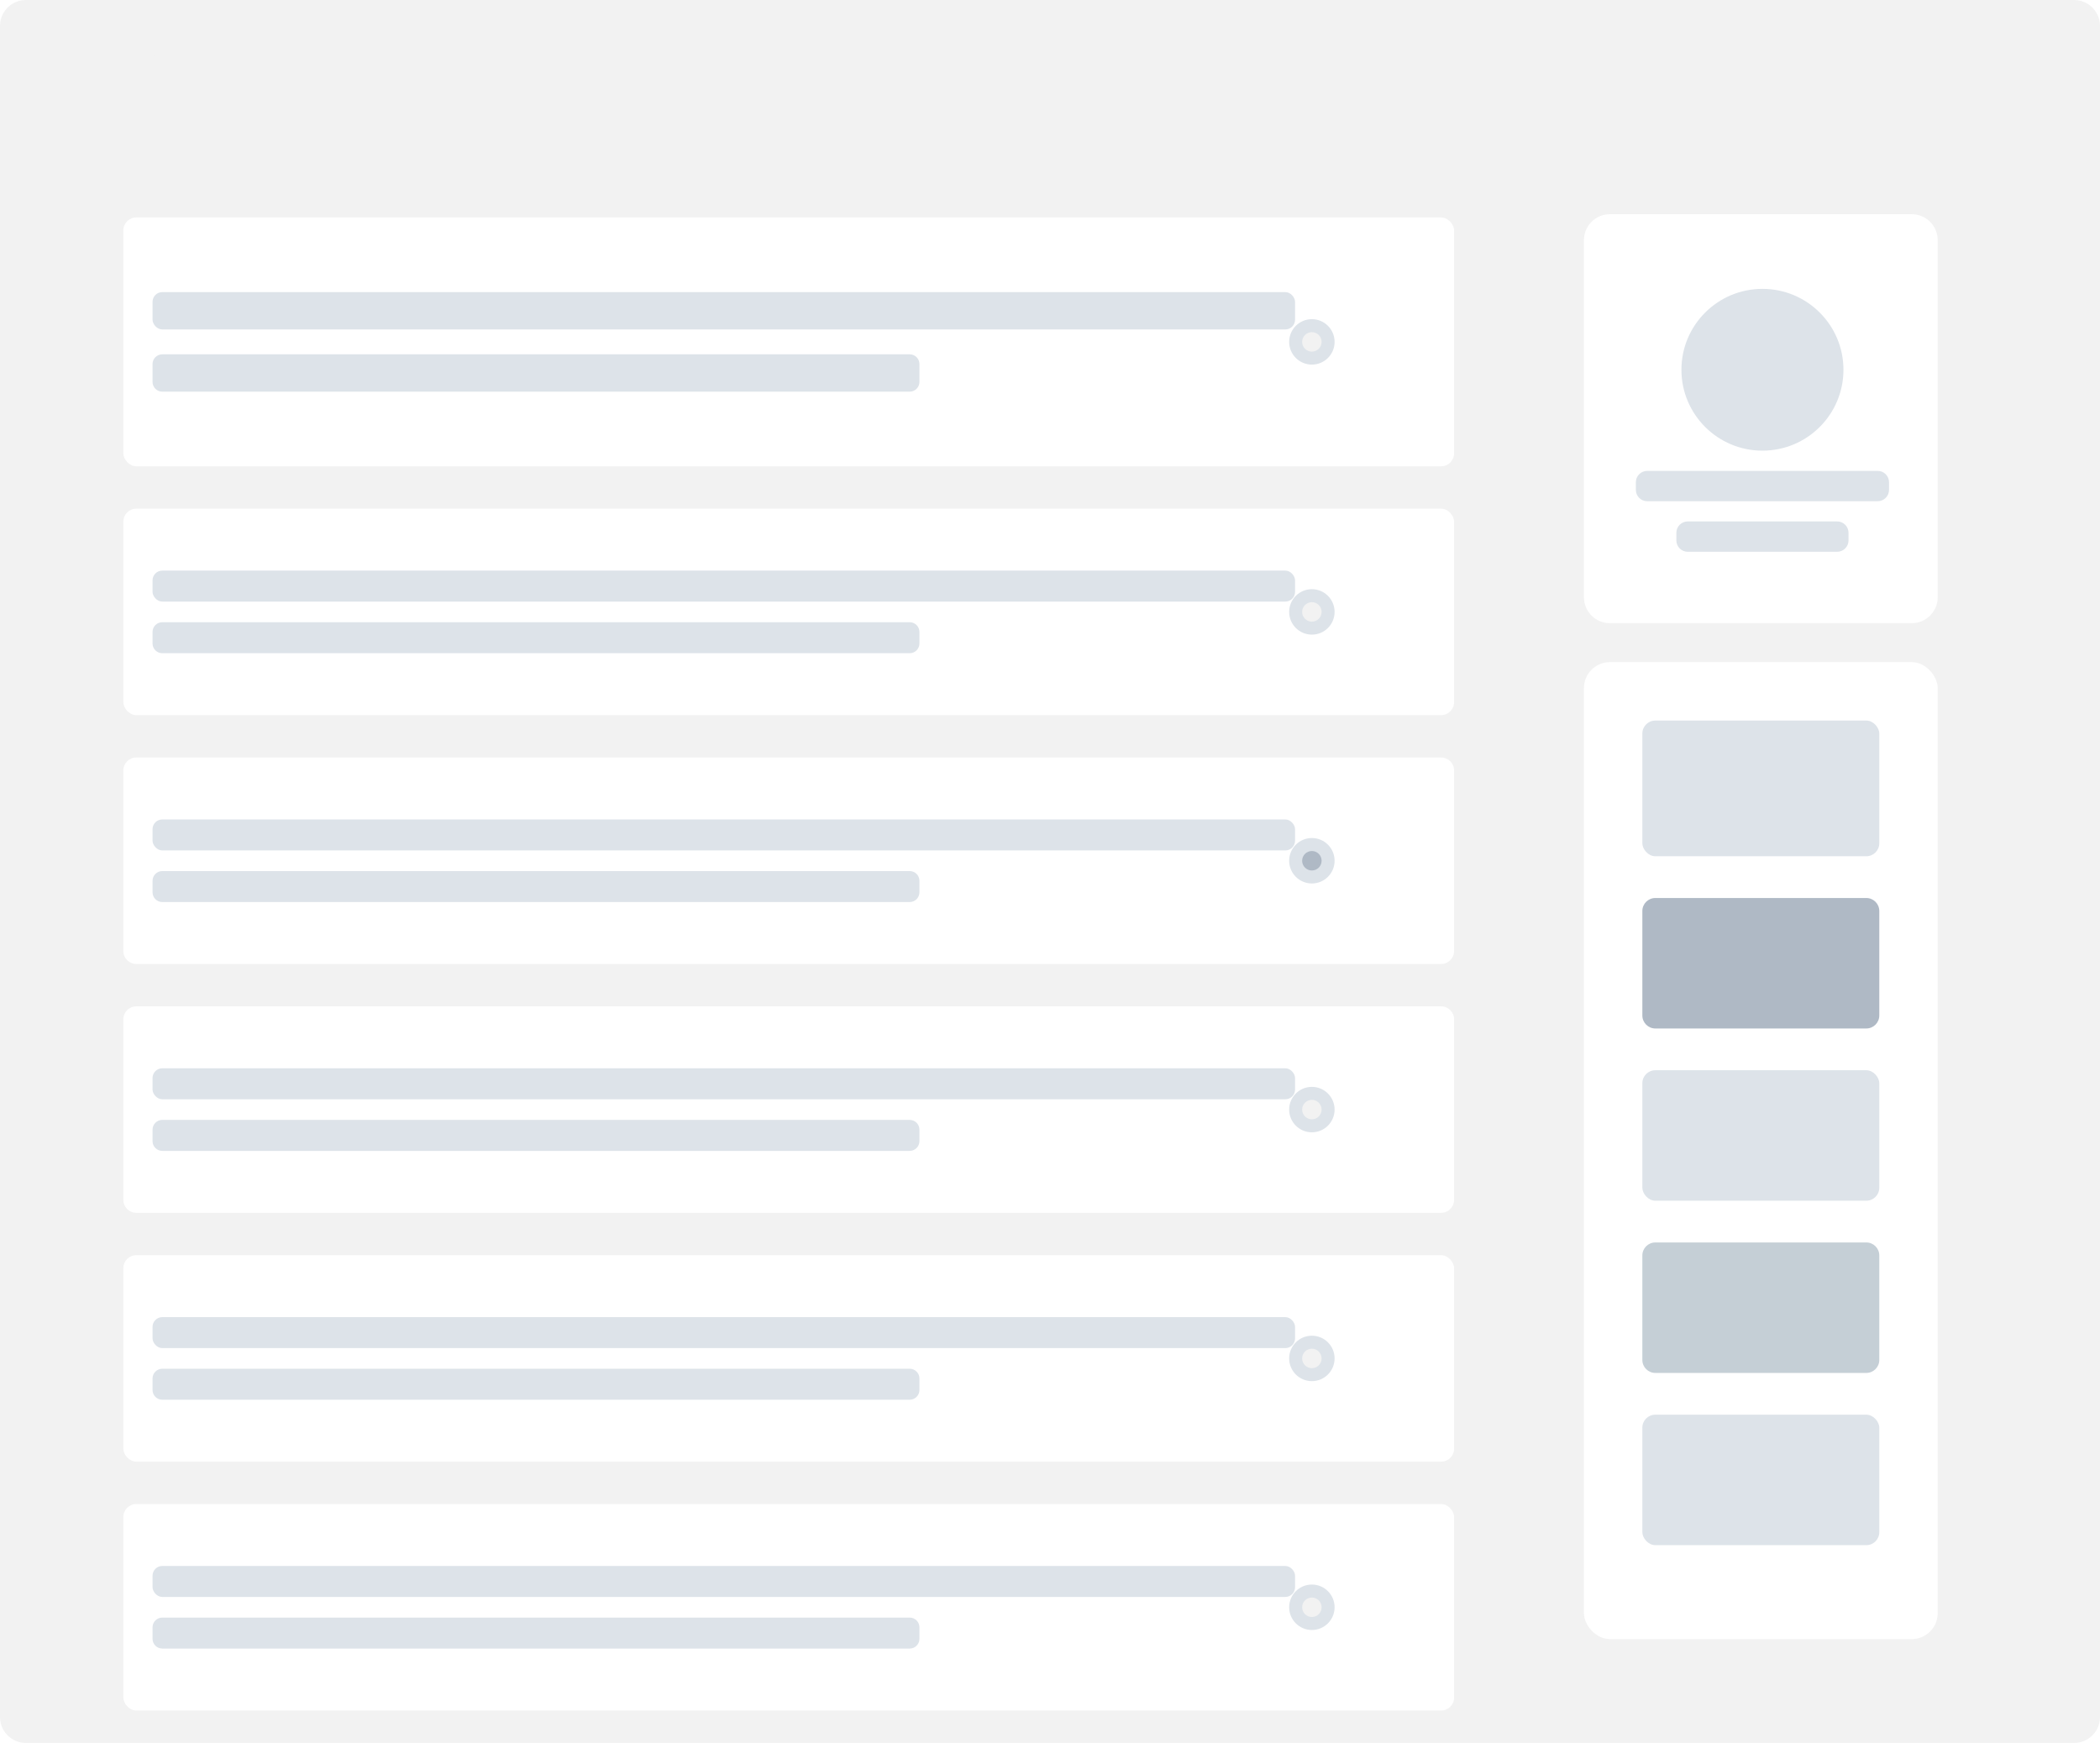 <svg height="537" viewbox="0 0 647 537" width="647"><defs><lineargradient id="platform-a" x1="14.991%" x2="192.667%" y1="49.889%" y2="50%"><stop offset="0%" stop-color="#A5A6FF"></stop><stop offset="98.801%" stop-color="#3E73D7"></stop></lineargradient></defs><g fill="none" fill-rule="evenodd"><path d="M8,0 L639,0 C643.418,-8.11624501e-16 647,3.582 647,8 L647,529 C647,533.418 643.418,537 639,537 L8,537 C3.582,537 5.41083001e-16,533.418 0,529 L0,8 C-5.41083001e-16,3.582 3.582,8.11624501e-16 8,0 Z" fill="#F2F2F2"></path><path d="M496,66 L589,66 C593.418,66 597,69.582 597,74 L597,184 C597,188.418 593.418,192 589,192 L496,192 C491.582,192 488,188.418 488,184 L488,74 C488,69.582 491.582,66 496,66 Z" fill="#FFF"></path><g fill="#DDE3E9" transform="translate(504 89)"><ellipse cx="39" cy="24.923" rx="24.96" ry="24.923"></ellipse><path d="M3.5 56.077L74.5 56.077C76.433 56.077 78 57.644 78 59.577L78 61.923C78 63.856 76.433 65.423 74.5 65.423L3.5 65.423C1.567 65.423 1.09514676e-15 63.856 0 61.923L0 59.577C-2.36723813e-16 57.644 1.567 56.077 3.5 56.077zM15.98 71.654L62.02 71.654C63.953 71.654 65.52 73.221 65.52 75.154L65.52 77.5C65.52 79.433 63.953 81 62.02 81L15.98 81C14.047 81 12.48 79.433 12.48 77.5L12.48 75.154C12.48 73.221 14.047 71.654 15.98 71.654z"></path></g><path d="M8,0 L639,0 C643.418,-8.11624501e-16 647,3.582 647,8 L647,42 L0,42 L0,8 C-5.41083001e-16,3.582 3.582,8.11624501e-16 8,0 Z" fill="url(#platform-a)" fill-rule="nonzero"></path><g fill="#F2F2F2" transform="translate(18 17)"><circle cx="4" cy="4" r="4"></circle><circle cx="16" cy="4" r="4"></circle><circle cx="28" cy="4" r="4"></circle></g><g transform="translate(488 204)"><rect fill="#FFF" height="301" rx="8" width="109"></rect><g transform="translate(18 18)"><rect fill="#DDE3E9" height="41.807" rx="4" width="73"></rect><path d="M4,54.67 L69,54.67 C71.209,54.67 73,56.461 73,58.67 L73,90.869 C73,93.078 71.209,94.869 69,94.869 L4,94.869 C1.791,94.869 2.705415e-16,93.078 0,90.869 L0,58.67 C-2.705415e-16,56.461 1.791,54.67 4,54.67 Z" fill="#AFB9C5"></path><rect fill="#DDE3E9" height="40.199" rx="4" width="73" y="107.733"></rect><rect fill="#DDE3E9" height="40.199" rx="4" width="73" y="213.858"></rect><path d="M4,160.795 L69,160.795 C71.209,160.795 73,162.586 73,164.795 L73,196.994 C73,199.203 71.209,200.994 69,200.994 L4,200.994 C1.791,200.994 4.19476067e-15,199.203 0,196.994 L0,164.795 C-2.705415e-16,162.586 1.791,160.795 4,160.795 Z" fill="#C5CFD6"></path></g></g><g transform="translate(38 67)"><rect fill="#FFF" height="76.667" rx="4" width="410"></rect><g fill="#DDE3E9" transform="translate(9 23)"><rect height="11.5" rx="3" width="352"></rect><path d="M3,19.167 L233.274,19.167 C234.931,19.167 236.274,20.51 236.274,22.167 L236.274,27.667 C236.274,29.324 234.931,30.667 233.274,30.667 L3,30.667 C1.343,30.667 6.46995335e-16,29.324 4.4408921e-16,27.667 L4.4408921e-16,22.167 C2.41183085e-16,20.51 1.343,19.167 3,19.167 Z"></path></g><g transform="translate(359.183 31.333)"><circle cx="7" cy="7" fill="#DDE3E9" r="7"></circle><circle cx="7" cy="7" fill="#F2F2F2" r="3"></circle></g><g transform="translate(0 89.716)"><rect fill="#FFF" height="63.617" rx="4" width="410"></rect><g fill="#DDE3E9" transform="translate(9 19.085)"><rect height="9.543" rx="3" width="352"></rect><path d="M3,15.904 L233.274,15.904 C234.931,15.904 236.274,17.247 236.274,18.904 L236.274,22.447 C236.274,24.104 234.931,25.447 233.274,25.447 L3,25.447 C1.343,25.447 2.02906125e-16,24.104 0,22.447 L0,18.904 C-2.02906125e-16,17.247 1.343,15.904 3,15.904 Z"></path></g><g transform="translate(359.183 24.809)"><circle cx="7" cy="7" fill="#DDE3E9" r="7"></circle><circle cx="7" cy="7" fill="#F2F2F2" r="3"></circle></g></g><g transform="translate(0 166.383)"><path d="M4,0 L406,0 C408.209,3.09879411e-14 410,1.791 410,4 L410,59.617 C410,61.826 408.209,63.617 406,63.617 L4,63.617 C1.791,63.617 4.19476067e-15,61.826 0,59.617 L0,4 C-2.705415e-16,1.791 1.791,4.05812251e-16 4,0 Z" fill="#FFF"></path><g fill="#DDE3E9" transform="translate(9 19.085)"><rect height="9.543" rx="3" width="352"></rect><path d="M3,15.904 L233.274,15.904 C234.931,15.904 236.274,17.247 236.274,18.904 L236.274,22.447 C236.274,24.104 234.931,25.447 233.274,25.447 L3,25.447 C1.343,25.447 2.02906125e-16,24.104 0,22.447 L0,18.904 C-2.02906125e-16,17.247 1.343,15.904 3,15.904 Z"></path></g><g transform="translate(359.183 24.809)"><circle cx="7" cy="7" fill="#DDE3E9" r="7"></circle><circle cx="7" cy="7" fill="#AFB9C5" r="3"></circle></g></g><g transform="translate(0 396.383)"><rect fill="#FFF" height="63.617" rx="4" width="410"></rect><g fill="#DDE3E9" transform="translate(9 19.085)"><rect height="9.543" rx="3" width="352"></rect><path d="M3,15.904 L233.274,15.904 C234.931,15.904 236.274,17.247 236.274,18.904 L236.274,22.447 C236.274,24.104 234.931,25.447 233.274,25.447 L3,25.447 C1.343,25.447 2.02906125e-16,24.104 0,22.447 L0,18.904 C-2.02906125e-16,17.247 1.343,15.904 3,15.904 Z"></path></g><g transform="translate(359.183 24.809)"><circle cx="7" cy="7" fill="#DDE3E9" r="7"></circle><circle cx="7" cy="7" fill="#F2F2F2" r="3"></circle></g></g><g transform="translate(0 319.716)"><rect fill="#FFF" height="63.617" rx="4" width="410"></rect><g fill="#DDE3E9" transform="translate(9 19.085)"><rect height="9.543" rx="3" width="352"></rect><path d="M3,15.904 L233.274,15.904 C234.931,15.904 236.274,17.247 236.274,18.904 L236.274,22.447 C236.274,24.104 234.931,25.447 233.274,25.447 L3,25.447 C1.343,25.447 6.46995335e-16,24.104 4.4408921e-16,22.447 L4.4408921e-16,18.904 C2.41183085e-16,17.247 1.343,15.904 3,15.904 Z"></path></g><g transform="translate(359.183 24.809)"><circle cx="7" cy="7" fill="#DDE3E9" r="7"></circle><circle cx="7" cy="7" fill="#F2F2F2" r="3"></circle></g></g><g transform="translate(0 243.05)"><path d="M4,0 L406,0 C408.209,-3.17995656e-14 410,1.791 410,4 L410,59.617 C410,61.826 408.209,63.617 406,63.617 L4,63.617 C1.791,63.617 2.705415e-16,61.826 0,59.617 L0,4 C-2.705415e-16,1.791 1.791,4.05812251e-16 4,0 Z" fill="#FFF"></path><g fill="#DDE3E9" transform="translate(9 19.085)"><rect height="9.543" rx="3" width="352"></rect><path d="M3,15.904 L233.274,15.904 C234.931,15.904 236.274,17.247 236.274,18.904 L236.274,22.447 C236.274,24.104 234.931,25.447 233.274,25.447 L3,25.447 C1.343,25.447 2.02906125e-16,24.104 0,22.447 L0,18.904 C-2.02906125e-16,17.247 1.343,15.904 3,15.904 Z"></path></g><g transform="translate(359.183 24.809)"><circle cx="7" cy="7" fill="#DDE3E9" r="7"></circle><circle cx="7" cy="7" fill="#F2F2F2" r="3"></circle></g></g></g></g></svg>